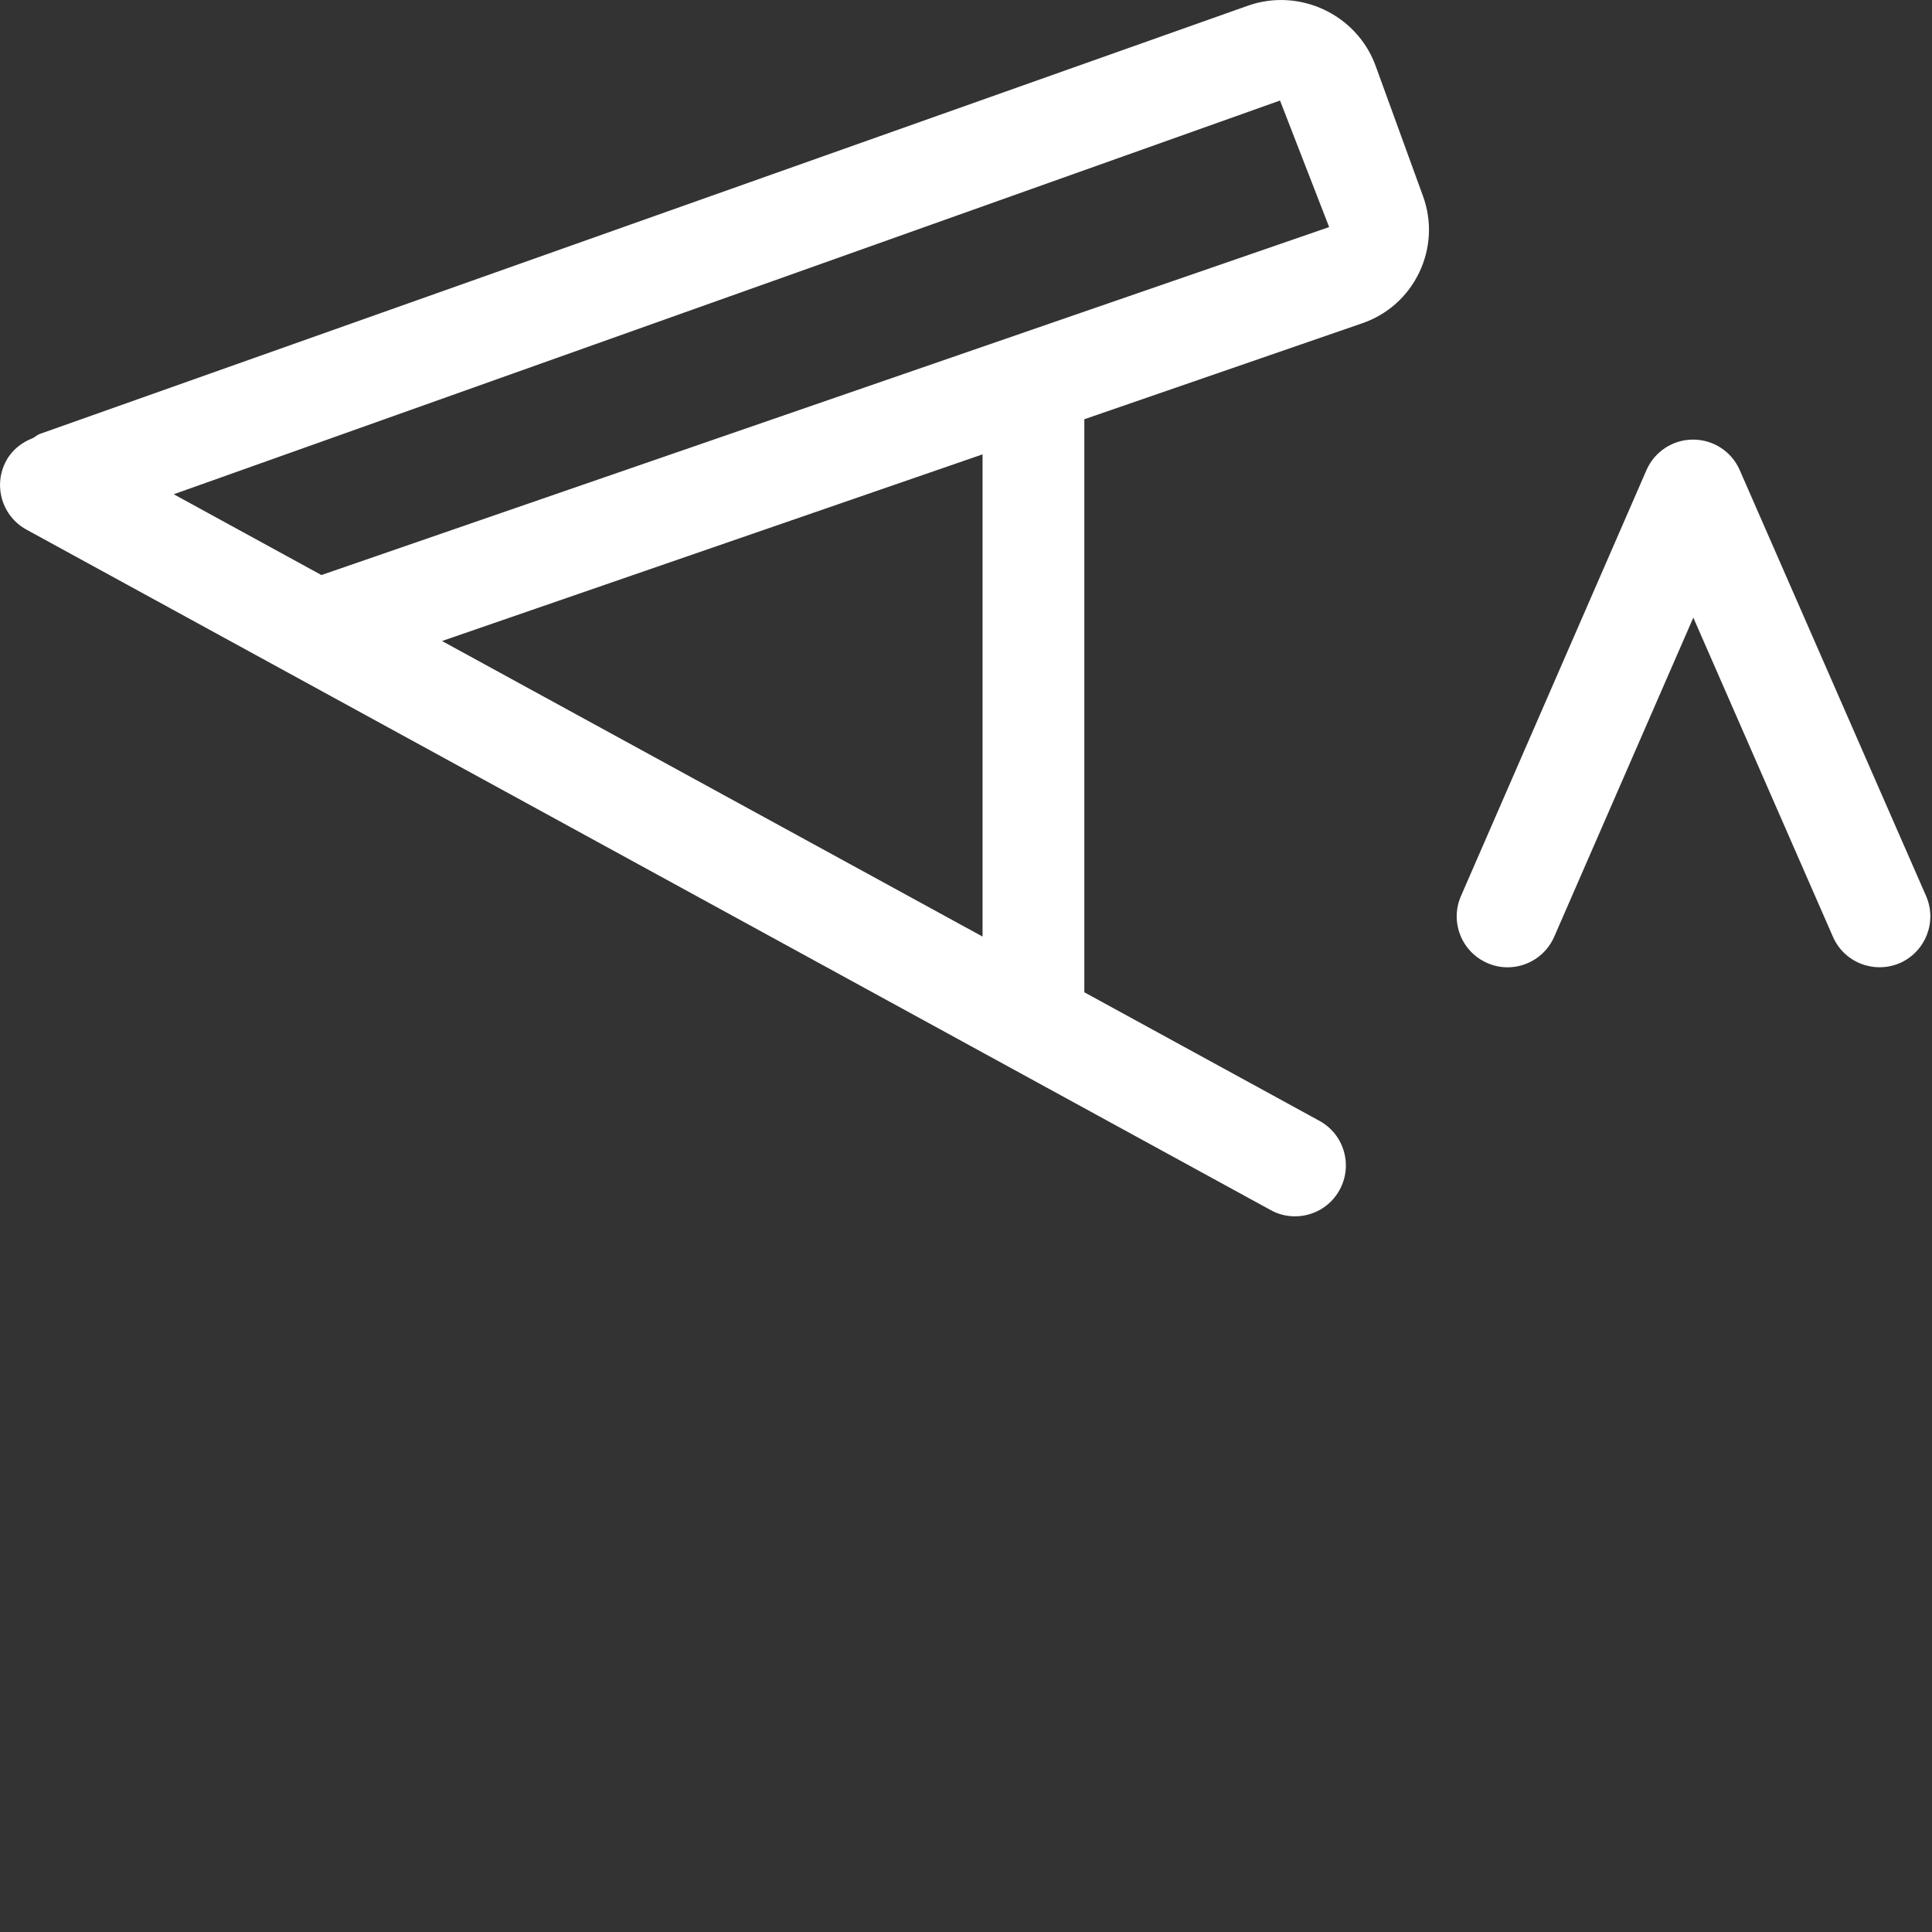 <svg id="feller-1472" xmlns="http://www.w3.org/2000/svg" x="0px" y="0px" width="28px" height="28px" xml:space="preserve"><rect width="100%" height="100%" fill="#333333" stroke="none"/><path d="M19.936,0.953c-0.272-0.745-1.104-1.133-1.849-0.871L0.577,6.289c-0.038,0.014-0.065,0.041-0.1,0.06  C0.319,6.41,0.178,6.516,0.091,6.676c-0.195,0.357-0.064,0.805,0.293,1l18.031,9.861c0.112,0.062,0.233,0.091,0.353,0.091  c0.261,0,0.514-0.139,0.647-0.384c0.195-0.357,0.064-0.805-0.293-1l-3.407-1.863V6.076l4.028-1.391  c0.366-0.126,0.66-0.389,0.827-0.739c0.166-0.35,0.185-0.744,0.052-1.107L19.936,0.953z M14.241,13.574L6.406,9.29l7.834-2.705  V13.574z M4.658,8.334L2.518,7.163l16.033-5.706l0.712,1.834L4.658,8.334z M27.914,12.985l-2.701-6.173c-0.117-0.268-0.382-0.441-0.675-0.441c0,0,0,0-0.001,0c-0.293,0-0.558,0.174-0.675,0.442  l-2.689,6.174c-0.162,0.373,0.008,0.807,0.382,0.97c0.096,0.042,0.195,0.062,0.294,0.062c0.284,0,0.555-0.166,0.676-0.443  l2.016-4.625l2.024,4.627c0.163,0.372,0.596,0.54,0.971,0.379C27.907,13.792,28.077,13.358,27.914,12.985z" style="fill: rgb(255, 255, 255)"></path></svg>